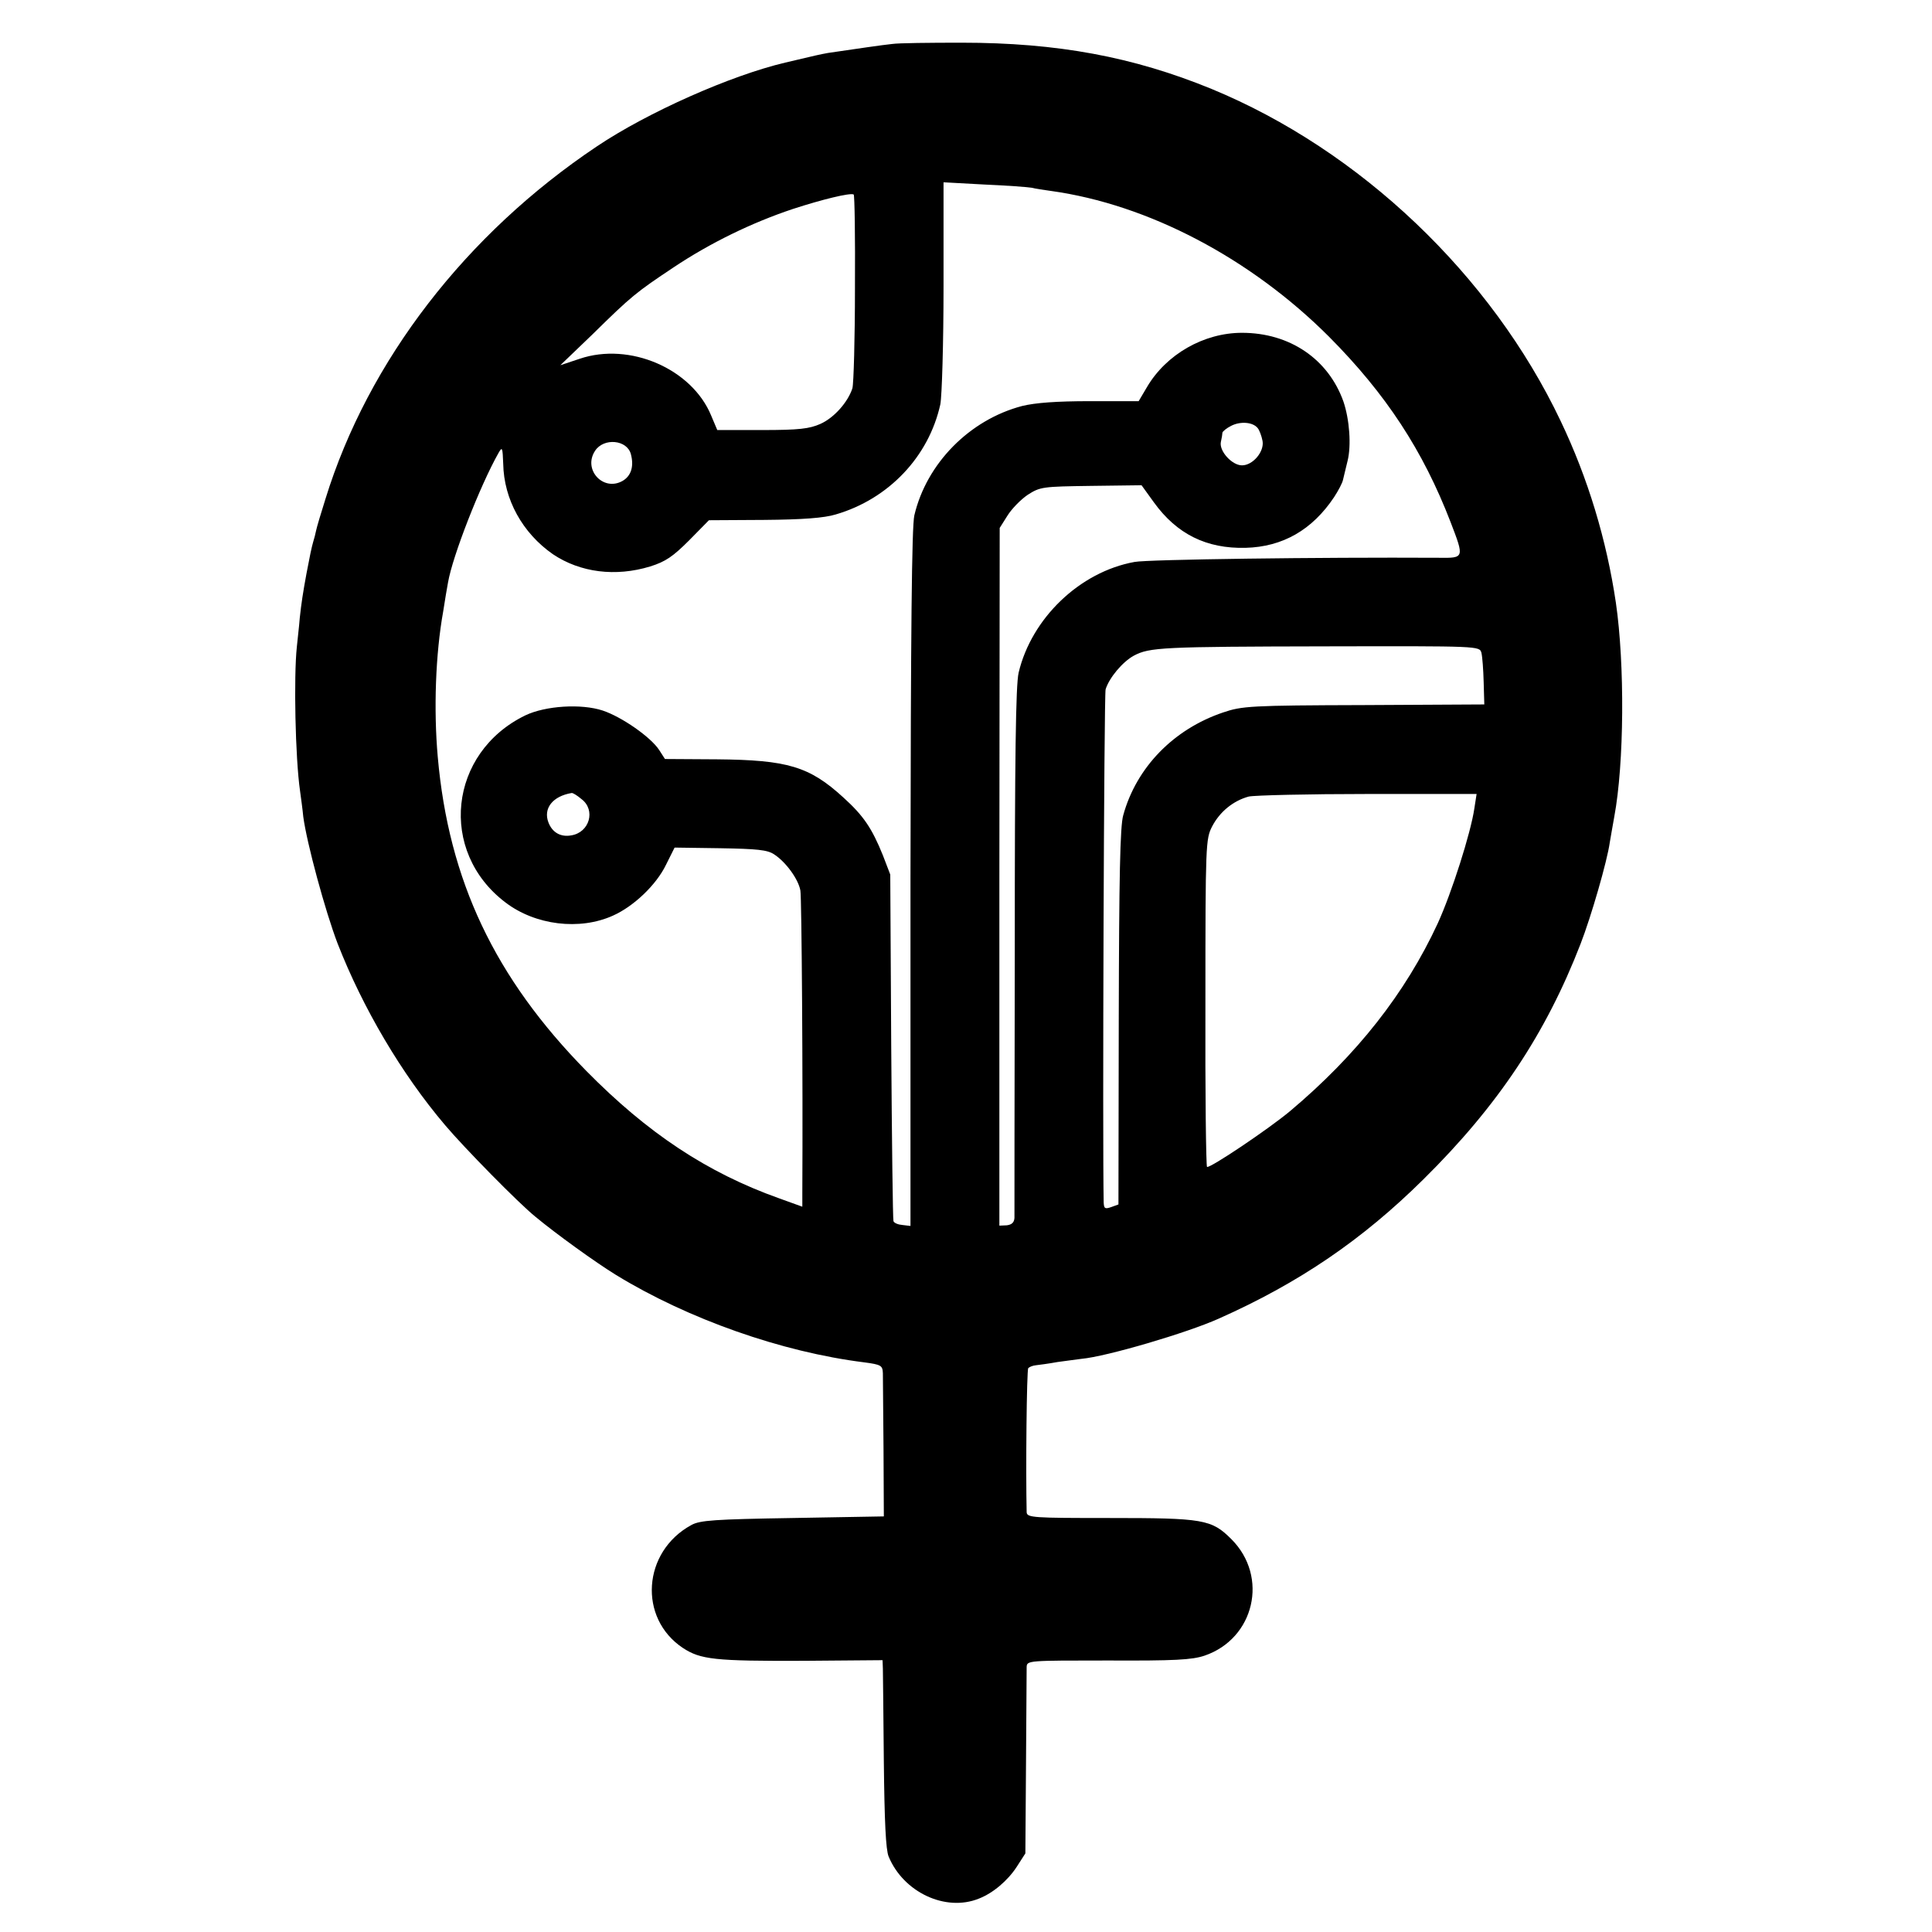 <?xml version="1.0" standalone="no"?>
<!DOCTYPE svg PUBLIC "-//W3C//DTD SVG 20010904//EN"
 "http://www.w3.org/TR/2001/REC-SVG-20010904/DTD/svg10.dtd">
<svg version="1.0" xmlns="http://www.w3.org/2000/svg"
 width="602pt" height="602pt" viewBox="0 0 602 602"
 preserveAspectRatio="xMidYMid meet">
<g transform="translate(0,602) scale(0.1,-0.1)"
fill="#000000" stroke="none">
<path d="M2780 5883 c-30 -3 -111 -15 -200 -28 -27 -5 -32 -6 -133 -30 -170
-40 -429 -155 -587 -261 -408 -273 -713 -668 -846 -1099 -14 -44 -27 -88 -29
-98 -2 -10 -6 -26 -9 -35 -5 -17 -11 -46 -21 -99 -11 -60 -16 -92 -21 -139 -2
-27 -7 -67 -9 -89 -10 -93 -5 -346 10 -450 3 -22 8 -58 10 -80 11 -82 68 -293
107 -395 78 -200 199 -406 335 -566 60 -71 229 -243 281 -285 65 -54 187 -142
252 -182 224 -137 516 -240 773 -272 53 -7 57 -10 58 -34 0 -14 1 -120 2 -236
l1 -210 -284 -5 c-244 -4 -289 -7 -316 -22 -152 -83 -166 -290 -26 -383 55
-36 99 -41 375 -40 l247 2 1 -26 c0 -14 2 -145 3 -291 2 -184 6 -274 15 -295
46 -111 177 -173 281 -131 44 17 90 56 118 99 l27 42 2 280 c1 154 2 289 2
301 1 20 5 20 254 20 207 -1 261 2 300 15 156 53 201 246 84 363 -62 62 -87
66 -381 66 -237 0 -256 1 -257 18 -3 127 0 444 5 449 4 4 14 8 24 9 9 1 40 5
67 10 28 4 61 8 75 10 78 7 329 81 427 125 252 112 449 247 638 434 233 230
382 455 490 734 33 85 83 258 91 316 3 17 9 53 14 80 31 166 33 475 5 667 -29
196 -87 388 -172 566 -216 455 -625 844 -1088 1035 -244 100 -480 144 -779
144 -99 0 -197 -1 -216 -4z m435 -448 c11 -3 38 -7 60 -10 303 -42 622 -210
866 -454 178 -179 293 -355 379 -578 43 -112 43 -112 -37 -111 -370 2 -908 -5
-948 -13 -171 -31 -321 -176 -361 -345 -9 -39 -12 -262 -12 -866 -1 -447 -1
-822 -1 -833 -1 -14 -8 -21 -24 -23 l-23 -1 0 1087 1 1087 24 38 c13 21 41 50
63 65 39 25 46 26 198 28 l157 2 39 -54 c71 -98 163 -144 285 -141 116 3 208
56 276 158 13 20 26 44 28 55 2 10 9 36 14 58 12 48 6 129 -13 185 -47 132
-167 214 -316 214 -119 0 -236 -67 -296 -169 l-26 -44 -152 0 c-104 0 -170 -5
-211 -15 -164 -43 -298 -179 -336 -341 -8 -35 -11 -361 -12 -1131 l0 -1083
-25 3 c-13 1 -26 6 -28 12 -2 5 -5 251 -7 545 l-3 535 -23 60 c-34 84 -60 123
-123 180 -106 97 -174 117 -394 119 l-162 1 -18 28 c-26 40 -116 103 -176 123
-67 22 -178 15 -241 -15 -239 -116 -272 -424 -62 -583 93 -71 231 -88 335 -41
65 29 135 96 165 158 l27 54 142 -2 c115 -2 147 -5 168 -19 37 -24 76 -78 82
-113 4 -23 8 -581 6 -942 l0 -43 -72 26 c-225 80 -411 204 -601 397 -285 290
-429 593 -463 979 -13 147 -7 320 17 453 5 33 12 74 15 90 14 82 100 302 157
403 12 21 13 19 15 -33 2 -111 60 -216 155 -282 85 -57 195 -71 303 -38 48 15
71 31 121 81 l62 63 172 1 c120 1 187 6 223 17 165 48 290 180 326 343 5 25
10 191 10 368 l0 324 128 -7 c70 -3 136 -8 147 -10z m-551 -312 c0 -158 -4
-299 -8 -313 -14 -43 -57 -92 -100 -111 -34 -15 -66 -19 -181 -19 l-140 0 -19
45 c-60 146 -254 230 -410 177 l-60 -20 100 96 c122 120 136 131 253 209 114
76 243 139 372 182 89 29 178 51 189 45 3 -1 5 -132 4 -291z m1255 -437 c5 -6
12 -24 15 -40 6 -33 -30 -76 -64 -76 -31 0 -71 44 -66 72 3 13 5 26 5 30 1 4
13 14 27 21 29 15 68 12 83 -7z m-1953 -82 c10 -38 0 -68 -27 -83 -60 -33
-123 36 -85 94 27 42 101 35 112 -11z m2650 -618 c3 -12 6 -53 7 -91 l2 -70
-376 -2 c-354 -1 -379 -3 -438 -23 -154 -52 -270 -171 -311 -320 -10 -33 -13
-195 -14 -629 l-1 -584 -22 -8 c-20 -7 -23 -5 -24 14 -4 189 1 1581 6 1599 11
36 53 86 88 105 49 26 88 28 600 29 477 1 477 1 483 -20z m-2804 -456 c45 -34
25 -104 -32 -113 -33 -6 -59 9 -71 40 -17 44 13 82 72 92 4 1 18 -8 31 -19z
m2782 -29 c-11 -76 -71 -264 -114 -358 -101 -218 -252 -410 -460 -585 -67 -56
-250 -179 -259 -174 -3 2 -6 233 -5 513 0 495 1 509 21 548 24 46 66 80 114
93 19 4 186 8 372 8 l338 0 -7 -45z"/>
</g>
</svg>

